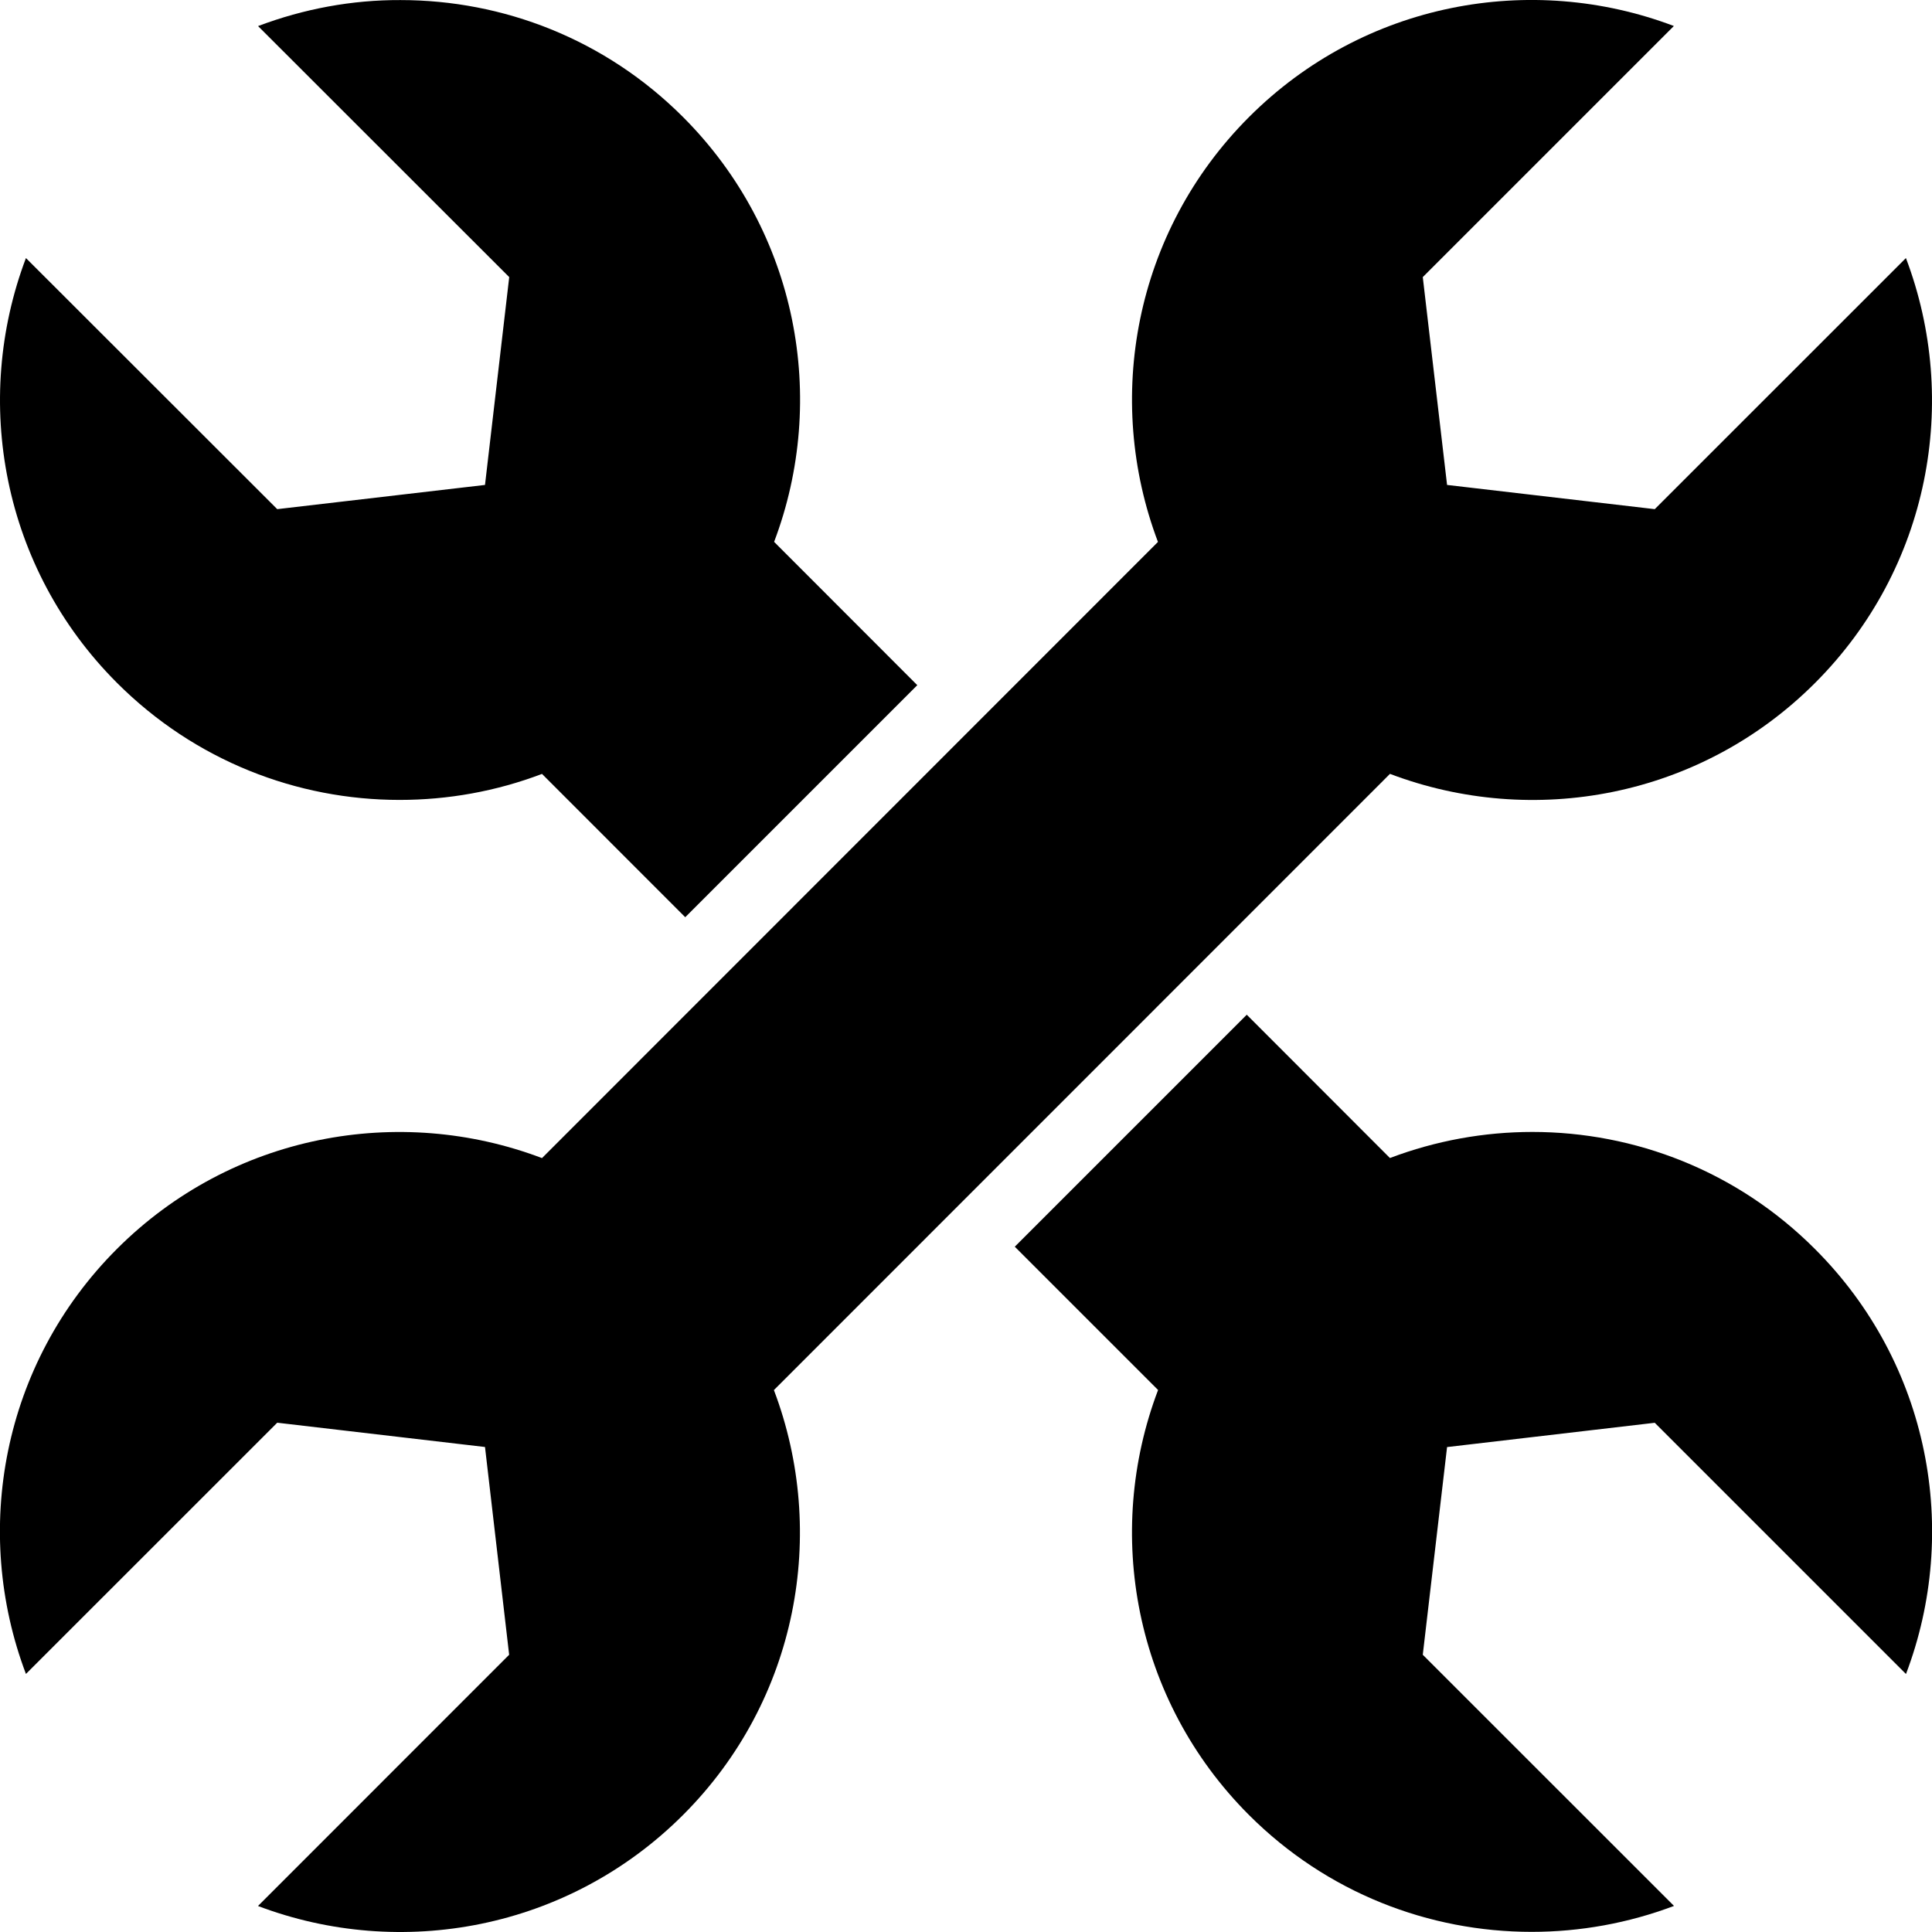 <?xml version="1.0" encoding="utf-8"?>
<svg version="1.1" id="Layer_1" xmlns="http://www.w3.org/2000/svg" xmlns:xlink="http://www.w3.org/1999/xlink" x="0px" y="0px"
	 viewBox="0 0 28 28" enable-background="new 0 0 28 28" xml:space="preserve">
<g>
	<defs>
		<rect id="SVGID_1_" width="28" height="28"/>
	</defs>
	<clipPath id="SVGID_2_">
		<use xlink:href="#SVGID_1_"  overflow="visible"/>
	</clipPath>
	<path clip-path="url(#SVGID_2_)" d="M11.216,20.146l8.929-8.931l0.001,0.001c2.069,0.784,4.493,0.349,6.159-1.318
		c1.665-1.665,2.102-4.09,1.317-6.158l-3.64,3.639l-3.01-0.351L20.62,4.016l3.639-3.639c-2.066-0.784-4.492-0.347-6.157,1.319
		c-1.666,1.666-2.102,4.09-1.32,6.158l-8.927,8.93c-2.069-0.785-4.494-0.349-6.16,1.316c-1.667,1.666-2.102,4.091-1.319,6.16
		l3.642-3.641l3.011,0.352l0.35,3.011l-3.64,3.641c2.067,0.784,4.494,0.346,6.16-1.319S11.999,22.213,11.216,20.146"/>
	<path clip-path="url(#SVGID_2_)" d="M20.972,20.972l3.01-0.352l3.641,3.641c0.786-2.069,0.348-4.494-1.319-6.159
		c-1.13-1.132-2.612-1.697-4.096-1.697c-0.699,0-1.399,0.126-2.064,0.378l-2.075-2.077l-3.362,3.362l2.078,2.078l-0.002,0.001
		c-0.784,2.067-0.347,4.491,1.318,6.157c1.131,1.131,2.613,1.694,4.097,1.694c0.7,0,1.399-0.125,2.063-0.376l-3.641-3.64
		L20.972,20.972z"/>
	<path clip-path="url(#SVGID_2_)" d="M13.294,9.93l-2.075-2.077c0.783-2.067,0.345-4.49-1.319-6.156
		C8.768,0.564,7.287,0.001,5.804,0.001c-0.701-0.003-1.4,0.126-2.064,0.377l3.64,3.638L7.029,7.028L4.018,7.379L0.376,3.74
		c-0.782,2.067-0.345,4.492,1.32,6.157c1.132,1.132,2.613,1.696,4.095,1.696c0.701,0,1.399-0.124,2.064-0.377l2.076,2.077
		L13.294,9.93z"/>
</g>
</svg>
